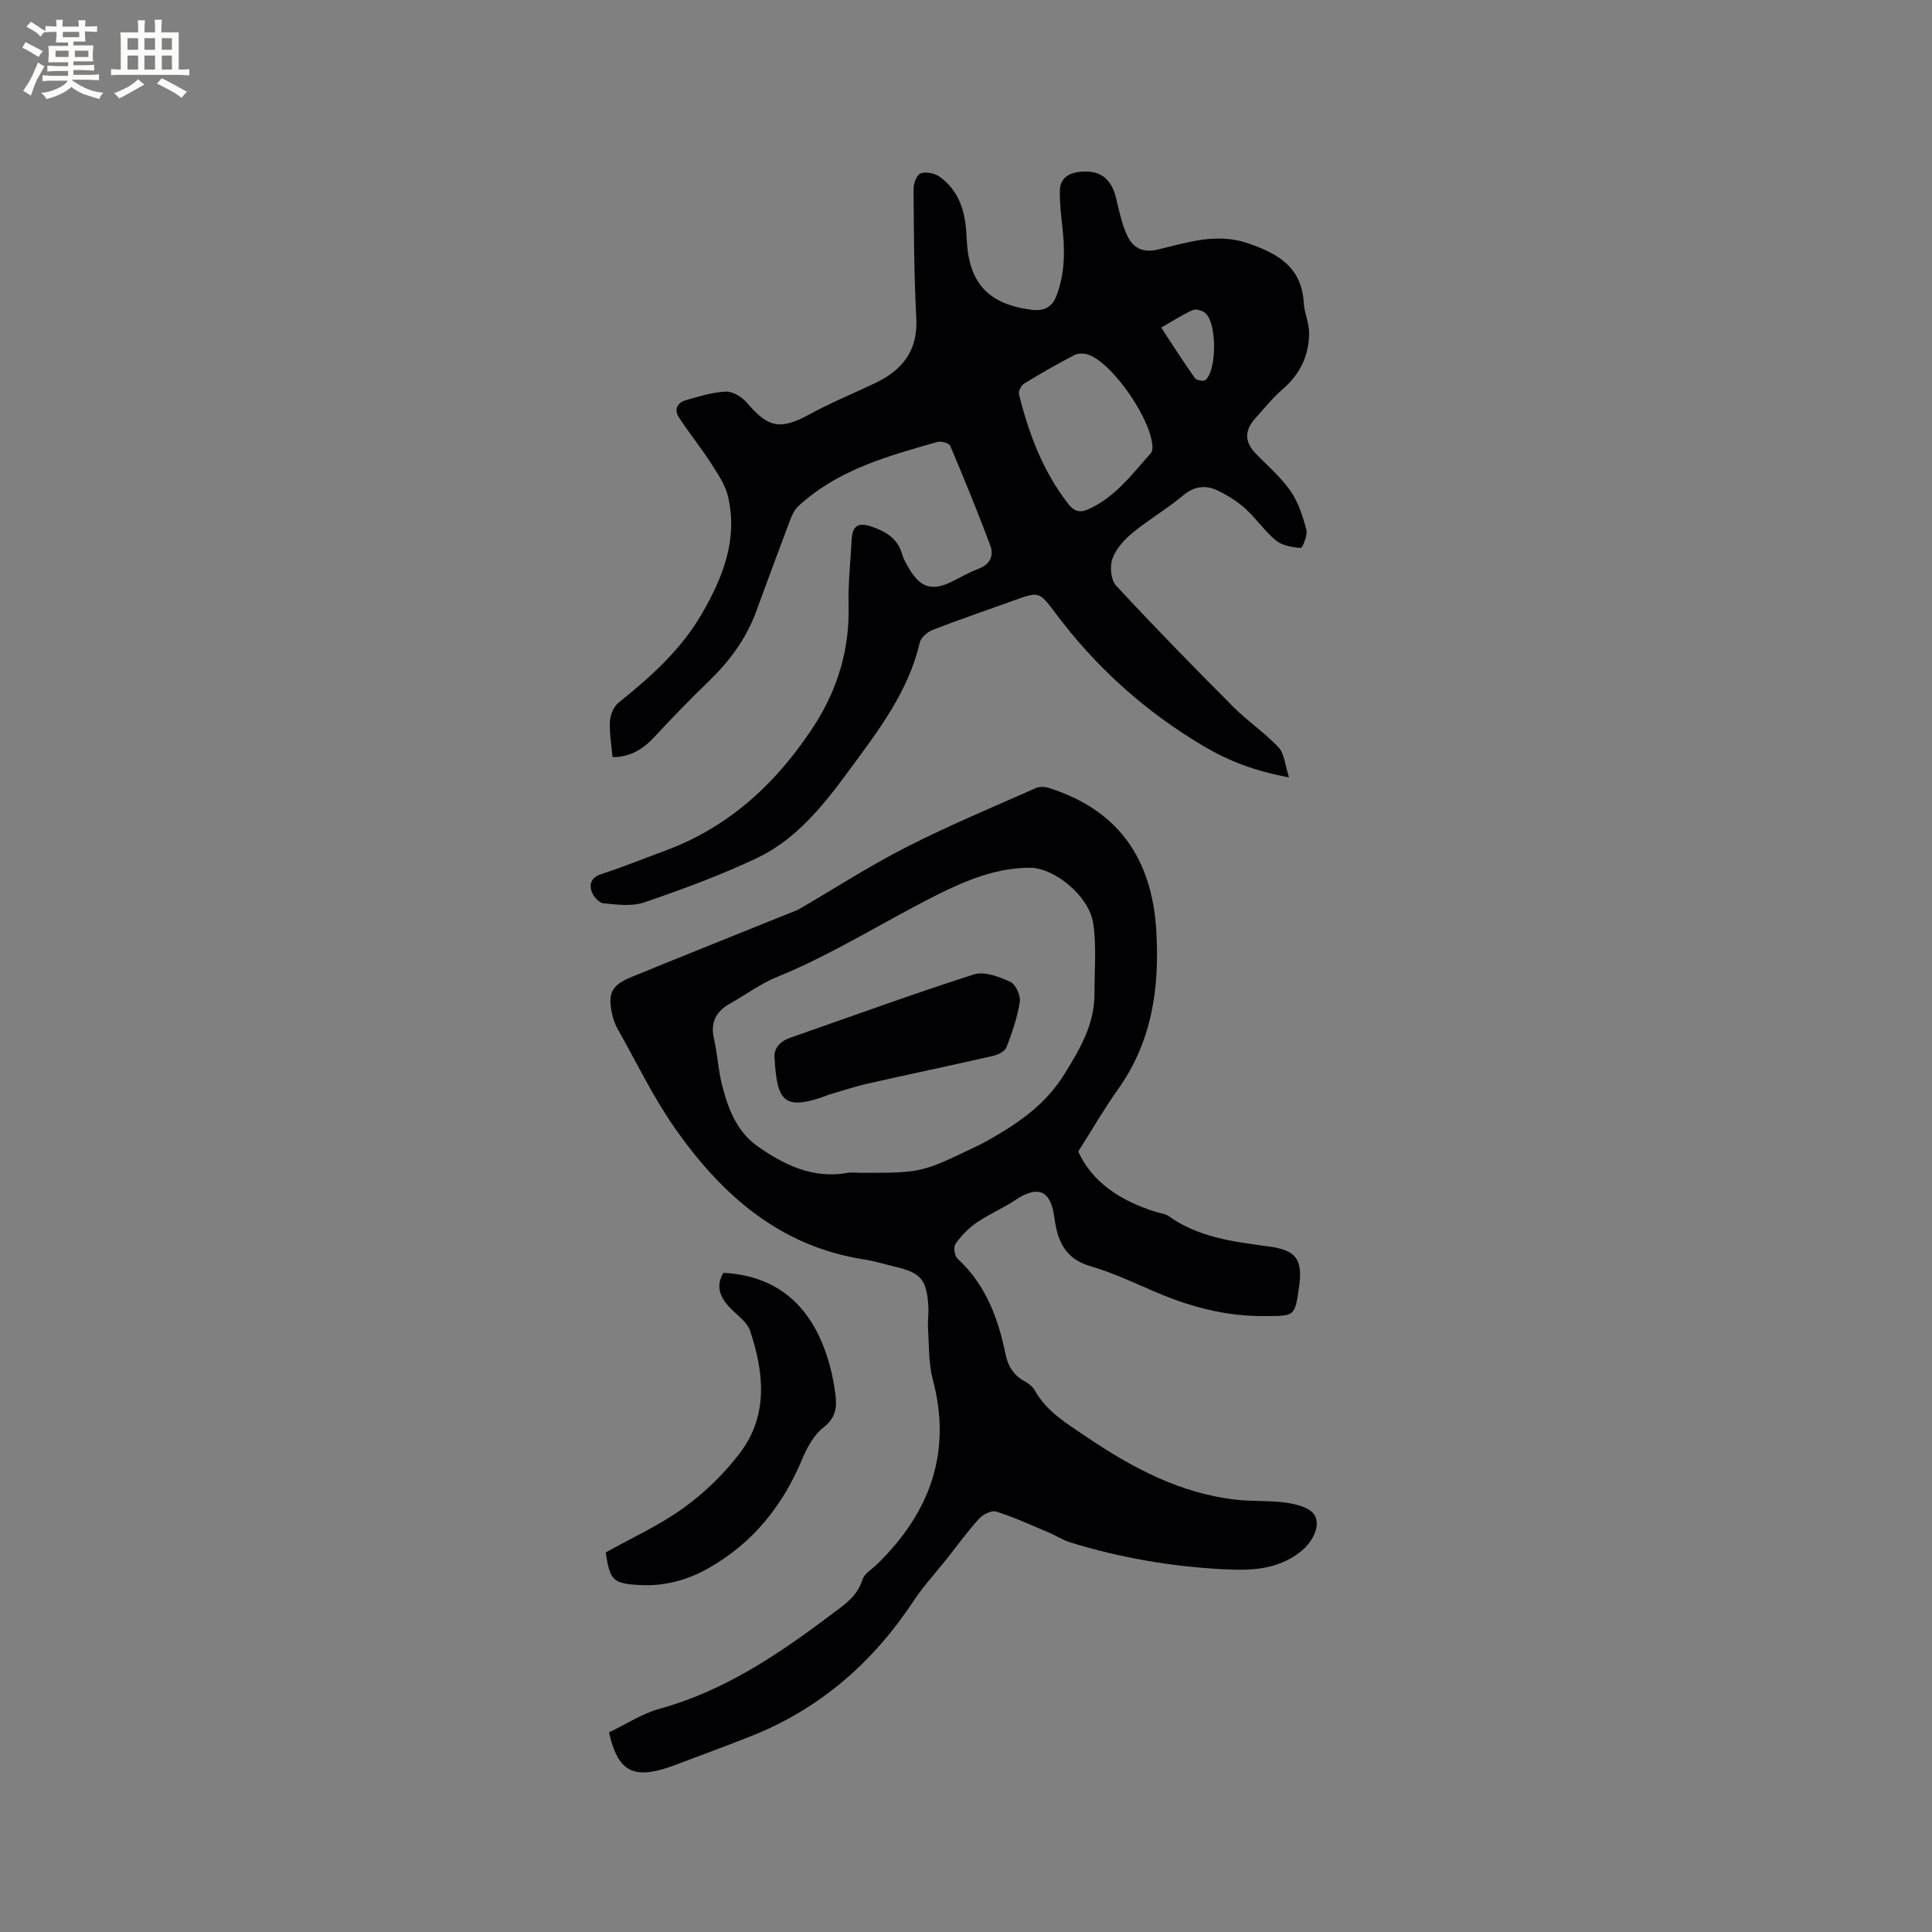 <svg enable-background="new 0 0 400 400" viewBox="0 0 400 400" xmlns="http://www.w3.org/2000/svg"><rect x="0" y="0" width="400" height="400" fill="#808080" stroke="none"/><g fill="#010103"><path d="m126.09 358.67c3.55-1.69 6.82-3.88 10.43-4.87 13.27-3.67 24.38-11.09 35.17-19.22 2.78-2.1 5.73-3.85 6.88-7.54.39-1.25 1.96-2.14 3.01-3.17 10.91-10.65 15.59-23.1 11.53-38.34-.88-3.3-.74-6.89-.97-10.35-.1-1.58.16-3.18.06-4.76-.34-5.5-1.55-6.9-6.79-8.14-2.16-.51-4.3-1.18-6.49-1.52-17.53-2.72-29.61-13.45-39.27-27.3-4.46-6.4-7.88-13.53-11.73-20.35-.51-.91-.91-1.93-1.14-2.95-1.02-4.49-.23-6.17 4-7.9 10.86-4.44 21.77-8.8 32.65-13.19.69-.28 1.41-.49 2.04-.86 7.4-4.3 14.61-8.97 22.23-12.85 8.74-4.45 17.82-8.23 26.79-12.21.76-.34 1.86-.27 2.68-.01 14.4 4.56 21.4 14.69 22.24 29.76.67 11.92-.95 22.85-8.01 32.73-2.78 3.89-5.17 8.07-8.16 12.78 2.85 6.35 8.79 10.24 16.09 12.51.9.28 1.94.37 2.67.89 6.21 4.43 13.48 5.28 20.72 6.26 5.6.76 7.03 2.65 6.25 8.25-.89 6.4-.9 6.12-7.29 6.16-7.91.05-15.25-1.91-22.43-4.98-4.48-1.92-8.92-4.03-13.57-5.38-5.24-1.52-6.76-5.35-7.36-9.93-.75-5.74-3.36-6.92-8.18-3.69-2.54 1.7-5.42 2.9-7.94 4.63-1.68 1.16-3.18 2.71-4.36 4.37-.46.64-.23 2.5.38 3.06 5.84 5.37 8.43 12.31 9.96 19.8.52 2.55 1.73 4.44 4.07 5.68.81.43 1.61 1.14 2.05 1.93 2.46 4.33 6.53 6.73 10.5 9.42 9.58 6.49 19.58 11.85 31.3 13.13 3.36.36 6.8.12 10.13.59 2.03.29 4.62.89 5.74 2.3 1.62 2.05.02 5.61-2.46 7.65-4.9 4.04-10.63 4.15-16.57 3.82-10.68-.58-21.13-2.39-31.34-5.54-1.57-.49-3-1.43-4.53-2.08-3.59-1.51-7.14-3.14-10.83-4.31-.96-.3-2.74.6-3.55 1.49-2.47 2.74-4.65 5.76-6.95 8.66-2.17 2.73-4.57 5.3-6.48 8.2-8.44 12.81-19.45 22.48-33.79 28.16-5.02 1.99-10.09 3.85-15.14 5.76-.59.23-1.19.44-1.79.65-7.49 2.54-10.65.83-12.45-7.2zm52.24-115.85c12.42 0 12.42 0 23.6-5.37.57-.27 1.15-.54 1.71-.84 6.48-3.61 12.51-7.45 16.68-14.14 3.32-5.34 6.32-10.44 6.29-16.86-.02-4.83.44-9.74-.28-14.47-.86-5.67-8.06-11.45-13-11.48-6.82-.04-13.14 2.53-18.88 5.39-11.25 5.61-21.87 12.46-33.59 17.23-3.4 1.38-6.43 3.65-9.65 5.46-2.91 1.63-4.18 3.86-3.4 7.29.73 3.19.89 6.52 1.7 9.69 1.24 4.87 3.07 9.61 7.36 12.62 5.53 3.88 11.48 6.76 18.6 5.5.93-.16 1.91-.02 2.86-.02z"/><path d="m266.88 160.95c-7.19-1.34-12.5-3.4-17.74-6.5-12.24-7.25-22.43-16.49-30.88-27.85-3.15-4.24-3.35-4.08-8.41-2.26-5.58 2-11.19 3.92-16.72 6.06-1.1.43-2.46 1.58-2.7 2.63-2.4 10.32-8.72 18.44-14.79 26.68-5.24 7.11-10.82 14.12-18.98 17.97-7.53 3.56-15.4 6.45-23.28 9.15-2.55.88-5.64.46-8.45.19-.91-.09-2.11-1.44-2.44-2.45-.5-1.56-.08-2.92 1.98-3.59 4.53-1.47 8.94-3.27 13.41-4.92 13.37-4.96 23.24-14.31 30.76-25.96 4.71-7.3 7.28-15.63 7.05-24.63-.12-4.54.39-9.1.63-13.66.15-2.94 1.34-3.74 4.13-2.78 2.88.99 5.37 2.39 6.3 5.64.34 1.2 1.02 2.33 1.69 3.41 2.19 3.55 4.56 4.25 8.32 2.49 1.92-.9 3.74-2.04 5.72-2.76 2.52-.92 3.35-2.74 2.52-4.96-2.59-6.91-5.38-13.74-8.26-20.53-.24-.57-1.87-1.04-2.65-.82-10.28 2.92-20.64 5.75-28.79 13.28-.8.74-1.33 1.87-1.72 2.91-2.4 6.33-4.73 12.69-7.07 19.04-2.1 5.69-5.63 10.36-9.98 14.53-3.82 3.67-7.48 7.49-11.09 11.36-2.34 2.51-4.97 4.15-8.62 4.13-.22-2.53-.67-4.96-.54-7.36.07-1.35.76-3.08 1.77-3.89 6.64-5.34 12.94-10.94 17.28-18.45 4.34-7.52 7.45-15.33 5.42-24.17-.56-2.43-2.09-4.71-3.47-6.86-2.1-3.26-4.54-6.3-6.68-9.53-1.12-1.69-.42-3.13 1.46-3.66 2.71-.76 5.47-1.65 8.24-1.75 1.45-.05 3.34 1.13 4.36 2.33 4.5 5.26 6.97 5.65 13.11 2.29 4.35-2.38 8.98-4.26 13.46-6.4 5.65-2.7 8.85-6.76 8.48-13.48-.48-8.89-.5-17.8-.57-26.7-.01-1.12.66-2.93 1.45-3.21 1.1-.4 2.89-.06 3.9.65 3.19 2.24 4.79 5.57 5.35 9.39.2 1.36.26 2.74.34 4.12.54 8.7 4.58 12.93 13.36 14.06 2.52.32 4.26-.42 5.22-2.96 1.78-4.71 1.73-9.52 1.17-14.41-.28-2.41-.53-4.85-.5-7.27.03-2.36 1.54-3.56 3.85-3.88 4.29-.58 6.8 1.21 7.81 5.48.58 2.47 1.12 4.99 2.11 7.3 1.19 2.77 3.14 4.09 6.59 3.26 6.01-1.43 12.01-3.48 18.4-1.34 6.21 2.08 11.3 4.87 11.74 12.38.12 2.11 1.12 4.19 1.11 6.27-.02 4.64-1.88 8.52-5.48 11.62-2.08 1.79-3.81 3.98-5.66 6.03-2.34 2.59-2.22 4.97.19 7.41 2.45 2.49 5.16 4.83 7.12 7.67 1.61 2.33 2.53 5.23 3.26 8.01.3 1.14-.84 3.78-1.16 3.75-1.77-.15-3.83-.48-5.14-1.55-2.35-1.93-4.09-4.58-6.37-6.62-1.7-1.53-3.73-2.8-5.81-3.77-2.43-1.13-4.74-.86-7.03 1.06-3.33 2.78-7.12 4.99-10.47 7.74-1.73 1.42-3.44 3.32-4.17 5.35-.58 1.61-.34 4.41.74 5.57 7.91 8.54 16.06 16.87 24.28 25.12 2.96 2.97 6.53 5.36 9.4 8.41 1.19 1.31 1.3 3.64 2.14 6.19zm-28.27-68.26c-.08-5.71-8.17-17.39-13.21-19.24-.87-.32-2.15-.36-2.94.05-3.55 1.84-7.03 3.84-10.44 5.93-.6.37-1.2 1.57-1.05 2.2 2.02 8.15 4.94 15.91 10.17 22.66 1.26 1.63 2.43 1.95 4.29 1.1 5.52-2.51 8.99-7.26 12.85-11.58.3-.34.29-.97.33-1.12zm1.81-24.86c2.4 3.66 4.61 7.12 6.98 10.47.32.45 1.86.7 2.21.37 2.34-2.18 2.34-11.67 0-13.8-.62-.56-1.98-.98-2.65-.68-2.2.98-4.23 2.32-6.54 3.64z"/><path d="m149.76 263.53c11.42.58 18.85 7.14 22.11 19.46.49 1.84.82 3.72 1.08 5.61.38 2.69.12 4.92-2.44 6.92-1.96 1.53-3.38 4.08-4.37 6.45-4.04 9.72-10.23 17.49-19.46 22.71-4.44 2.51-9.16 3.77-14.29 3.48-5.45-.3-6.11-.9-6.98-6.74 5.41-3.04 11.17-5.63 16.17-9.26 4.37-3.17 8.43-7.1 11.68-11.42 5.84-7.75 4.92-16.59 2.04-25.21-.64-1.91-2.82-3.32-4.32-4.93-1.97-2.11-2.8-4.38-1.22-7.07z"/><path d="m160.36 219.06c-.18-1.53.67-3.31 3.2-4.19 12.68-4.41 25.29-9.04 38.08-13.13 2.17-.69 5.22.49 7.53 1.54 1.1.5 2.17 2.82 1.97 4.12-.49 3.2-1.58 6.34-2.74 9.38-.32.84-1.69 1.58-2.7 1.81-8.66 1.98-17.35 3.79-26.01 5.75-2.77.63-5.46 1.54-8.19 2.33-.2.06-.39.18-.58.25-8.84 3.16-10.03.85-10.56-7.86z"/></g><path d="m6.8 9.5c.6.3 1.3.7 2.1 1.1-.4.4-.7.8-.9 1.2-.7-.4-1.3-.8-1.8-1.1s-1.1-.6-1.6-.8c.2-.4.5-.8.7-1.2.4.2.8.5 1.5.8zm.9 6.9c-.3.6-.5 1.1-.7 1.7s-.4 1.1-.6 1.7c-.6-.4-1.1-.7-1.6-1 .7-1 1.2-1.8 1.5-2.4.3-.5.6-1.1.8-1.7.3-.6.5-1.2.8-1.8.3.3.8.6 1.3.8-.7 1.3-1.2 2.2-1.5 2.7zm.1-11c.4.3 1 .7 1.7 1.1-.5.2-.8.6-1.1 1.1-.5-.6-1-1-1.4-1.2s-.9-.6-1.5-.8c.2-.4.5-.7.9-1.1.5.3.9.6 1.4.9zm10.5 13.1c1 .4 2 .6 3.1.7-.4.4-.7.8-.8 1.3-.9-.2-1.9-.6-3-.9-1-.4-2-.9-2.8-1.6-.5.4-1.1.9-1.9 1.3s-1.9.9-3.3 1.2c-.1-.3-.5-.8-1.1-1.3 1 0 2.1-.3 3.2-.8 1.2-.5 1.9-1 2.3-1.7h-3.2c-.4 0-1 0-2 .1v-1.2c1 0 1.7.1 2 .1h3.3v-1h-2.3c-.2 0-.9 0-2 .1v-1.2c1.2 0 1.9.1 2 .1h2.3v-.8h-4.1c0-.7.1-1.2.1-1.6 0-.5 0-1.1-.1-1.8h4.1v-.7h-2.5c0-.6.1-1.1.1-1.6v-.6h-.5c-.4 0-1 0-1.8.1v-1.3c1.2 0 1.9.1 2.1.1h.2c0-.3 0-.8-.1-1.4h1.4c0 .6-.1 1-.1 1.4h3.4c0-.4 0-.8-.1-1.3h1.5c0 .4-.1.9-.1 1.3.7 0 1.5 0 2.5-.1v1.2c-1 0-1.8-.1-2.5-.1v.6c0 .3 0 .8.1 1.5h-2.5v.8h4.1c0 .7-.1 1.3-.1 1.8s0 1 .1 1.5h-4.1v.8h1.4c.8 0 1.8 0 2.9-.1v1.2c-1 0-1.9-.1-2.8-.1h-1.5v1h3.2c.3 0 1 0 2.1-.1v1.2c-1.1 0-1.8-.1-2.1-.1h-3.4l-.1.1c1.4 1 2.4 1.5 3.4 1.9zm-4.1-6.7v-1.3h-2.7v1.3zm2.2-4.1v-1.1h-3.4v1.1zm1.9 4.1v-1.3h-2.8v1.3z" fill="#fcfbfa"/><path d="m37 6.7v2.3 5.4c1 0 1.8 0 2.2-.1v1.3c-.6 0-1.5-.1-2.5-.1h-11.9c-.7 0-1.3 0-1.8.1v-1.3c.5 0 1.1.1 2 .1v-5.2c0-1 0-1.8-.1-2.5h3.7c0-1.3 0-2.1-.1-2.5h1.5c0 .4-.1 1.3-.1 2.5h2.2c0-1.2 0-2.1-.1-2.6h1.5c0 .4-.1 1.3-.1 2.6zm-12.3 13.7c-.3-.4-.7-.8-1.1-1.1 1.1-.4 2.1-.9 2.9-1.3.8-.5 1.5-1 2.1-1.6.4.4.9.8 1.3 1.1-2.5 1.4-4.2 2.4-5.2 2.9zm3.9-10.1v-2.4h-2.2v2.4zm0 4.1v-2.9h-2.2v2.9zm3.5-4.1v-2.4h-2.2v2.4zm0 4.1v-2.9h-2.2v2.9zm.4 2.9 1-1.1c.6.3 1.4.7 2.5 1.3s2 1.1 2.7 1.5c-.4.4-.8.8-1.1 1.3-.8-.8-2.5-1.7-5.1-3zm3.1-7v-2.4h-2.1v2.4zm0 4.1v-2.9h-2.1v2.9z" fill="#fcfbfa"/></svg>